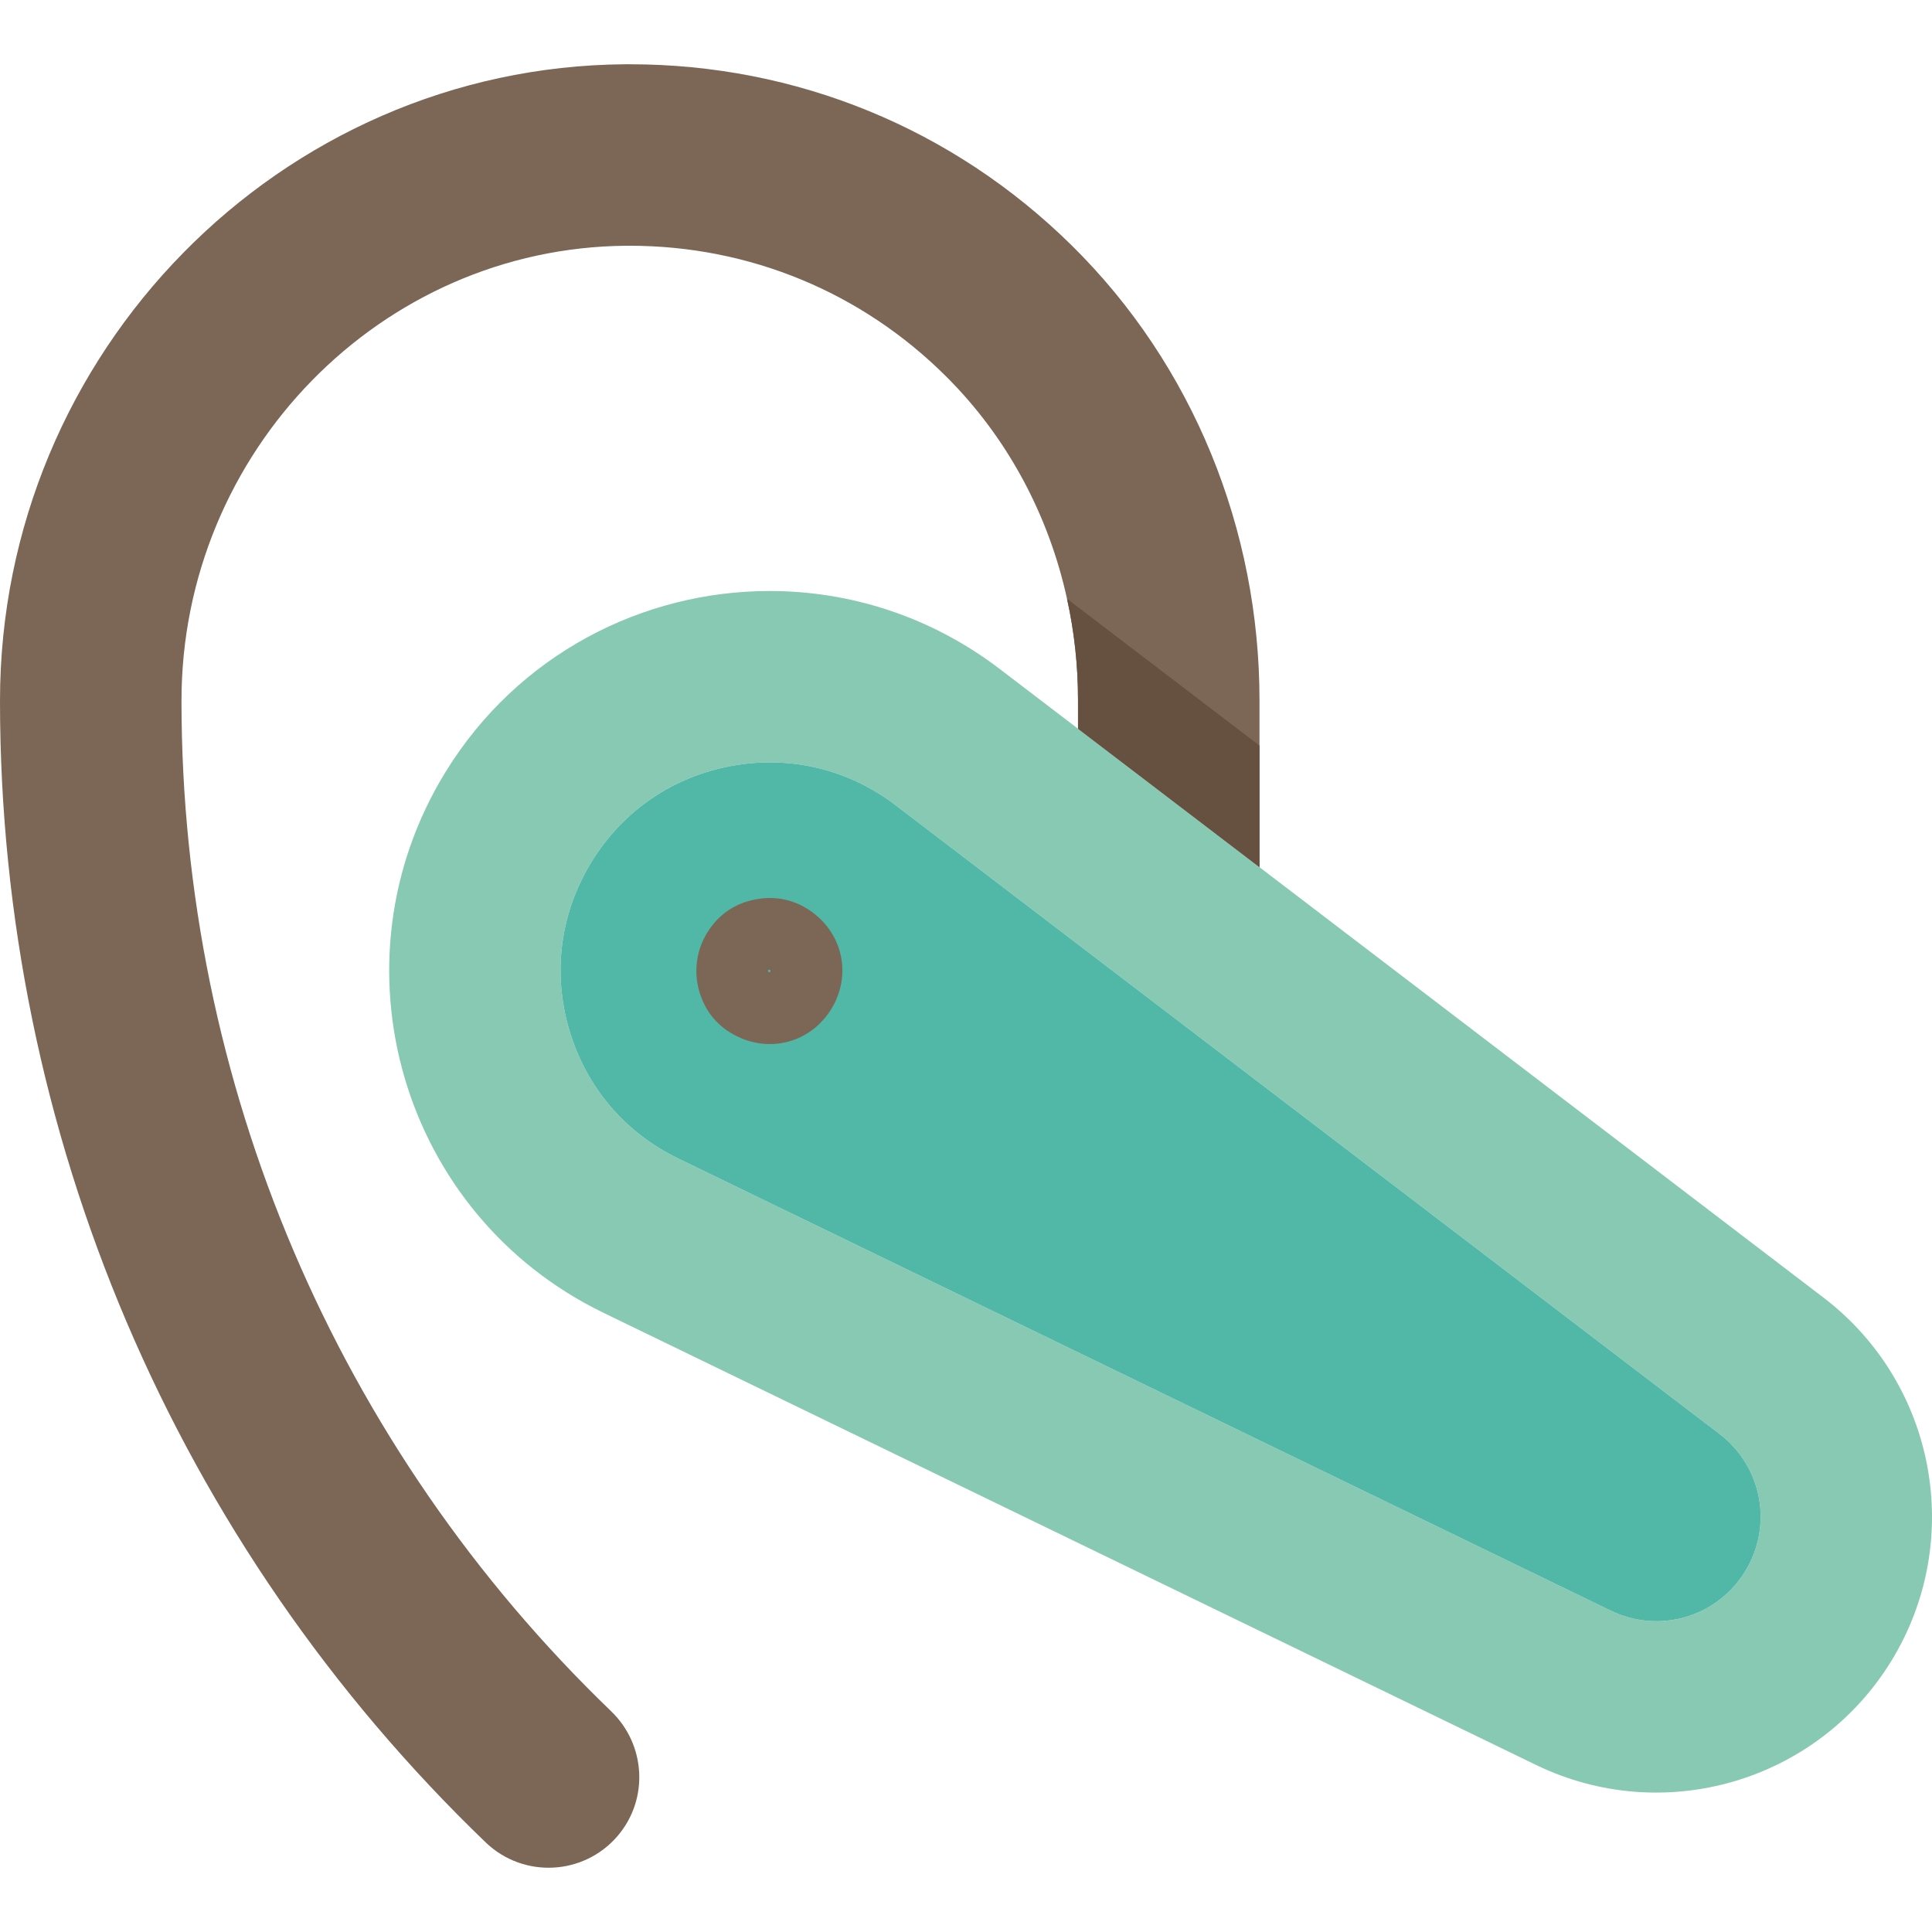 <?xml version="1.0" encoding="iso-8859-1"?>
<!-- Generator: Adobe Illustrator 18.0.0, SVG Export Plug-In . SVG Version: 6.00 Build 0)  -->
<!DOCTYPE svg PUBLIC "-//W3C//DTD SVG 1.1//EN" "http://www.w3.org/Graphics/SVG/1.1/DTD/svg11.dtd">
<svg version="1.1" id="Capa_1" xmlns="http://www.w3.org/2000/svg" xmlns:xlink="http://www.w3.org/1999/xlink" x="0px" y="0px"
	 viewBox="0 0 404.533 404.533" style="enable-background:new 0 0 404.533 404.533;" xml:space="preserve">
<g>
	<path style="fill:#88C9B3;" d="M263.72,181.577l118.1,90.13c23.57,17.99,29.68,50.9,14.15,76.15
		c-15.54,25.25-47.68,34.63-74.36,21.69l-195.26-94.67c-42.36-20.54-57.71-73.17-33.04-113.27c15.14-24.59,41.26-37.86,67.84-37.86
		c16.76,0,33.7,5.28,48.17,16.32l16.4,12.52L263.72,181.577z M365.39,329.047c5.9-9.59,3.6-21.97-5.35-28.8l-172.5-131.64
		c-9.93-7.58-22.17-10.5-34.45-8.22c-12.29,2.28-22.66,9.4-29.21,20.04c-6.54,10.64-8.22,23.1-4.72,35.1
		c3.5,11.99,11.61,21.6,22.86,27.05l195.25,94.67C347.41,342.157,359.49,338.627,365.39,329.047z"/>
	<path style="fill:#51B7A6;" d="M360.04,300.247c8.95,6.83,11.25,19.21,5.35,28.8c-5.9,9.58-17.98,13.11-28.12,8.2l-195.25-94.67
		c-11.25-5.45-19.36-15.06-22.86-27.05c-3.5-12-1.82-24.46,4.72-35.1c6.55-10.64,16.92-17.76,29.21-20.04
		c12.28-2.28,24.52,0.64,34.45,8.22L360.04,300.247z"/>
	<path style="fill:#7C6655;" d="M263.72,146.627v34.95l-38-28.99v-6.05c0-7.16-0.77-14.26-2.3-21.16
		c-3.83-17.45-12.4-33.65-25.2-46.44c-17.74-17.74-41.3-27.48-66.36-27.48h-0.72C79.78,51.847,38,94.587,38,146.737
		c0,80.21,32.58,156.34,89.96,211.57c7.27,7,7.92,18.41,1.38,26.09c-7.1,8.33-19.76,8.96-27.65,1.37
		C36.83,323.377,0,237.357,0,146.737c0-72.95,58.7-132.74,130.86-133.28h1.01c34.86,0,67.64,13.42,92.48,37.88
		C249.81,76.397,263.72,110.907,263.72,146.627z"/>
	<path style="fill:#7C6655;" d="M161.198,218.613c-2.266,0-4.58-0.515-6.794-1.588c-4.041-1.959-6.728-5.138-7.984-9.448
		c-1.208-4.133-0.604-8.61,1.657-12.278c2.352-3.818,5.782-6.171,10.197-6.991c4.357-0.811,8.49,0.162,12.036,2.87
		c6.354,4.849,7.926,13.31,3.736,20.118C171.147,216.008,166.295,218.613,161.198,218.613z M160.851,203.478
		c0.026,0.014,0.059,0.031,0.097,0.049c0,0,0,0,0.001,0c0.08,0.039,0.143,0.063,0.188,0.079c0.094-0.089,0.19-0.248,0.229-0.372
		c-0.034-0.034-0.084-0.079-0.155-0.133c-0.034-0.026-0.064-0.048-0.089-0.064c-0.029,0.004-0.064,0.009-0.105,0.017
		c-0.044,0.008-0.081,0.016-0.111,0.023c-0.016,0.024-0.035,0.053-0.057,0.089c-0.036,0.058-0.048,0.146-0.029,0.208
		C160.831,203.416,160.841,203.45,160.851,203.478z"/>
	<path style="fill:#665040;" d="M233.71,133.227l-10.29-7.85c1.53,6.9,2.3,14,2.3,21.16v6.05l38,28.99v-25.46L233.71,133.227z"/>
</g>
<g>
</g>
<g>
</g>
<g>
</g>
<g>
</g>
<g>
</g>
<g>
</g>
<g>
</g>
<g>
</g>
<g>
</g>
<g>
</g>
<g>
</g>
<g>
</g>
<g>
</g>
<g>
</g>
<g>
</g>
</svg>
